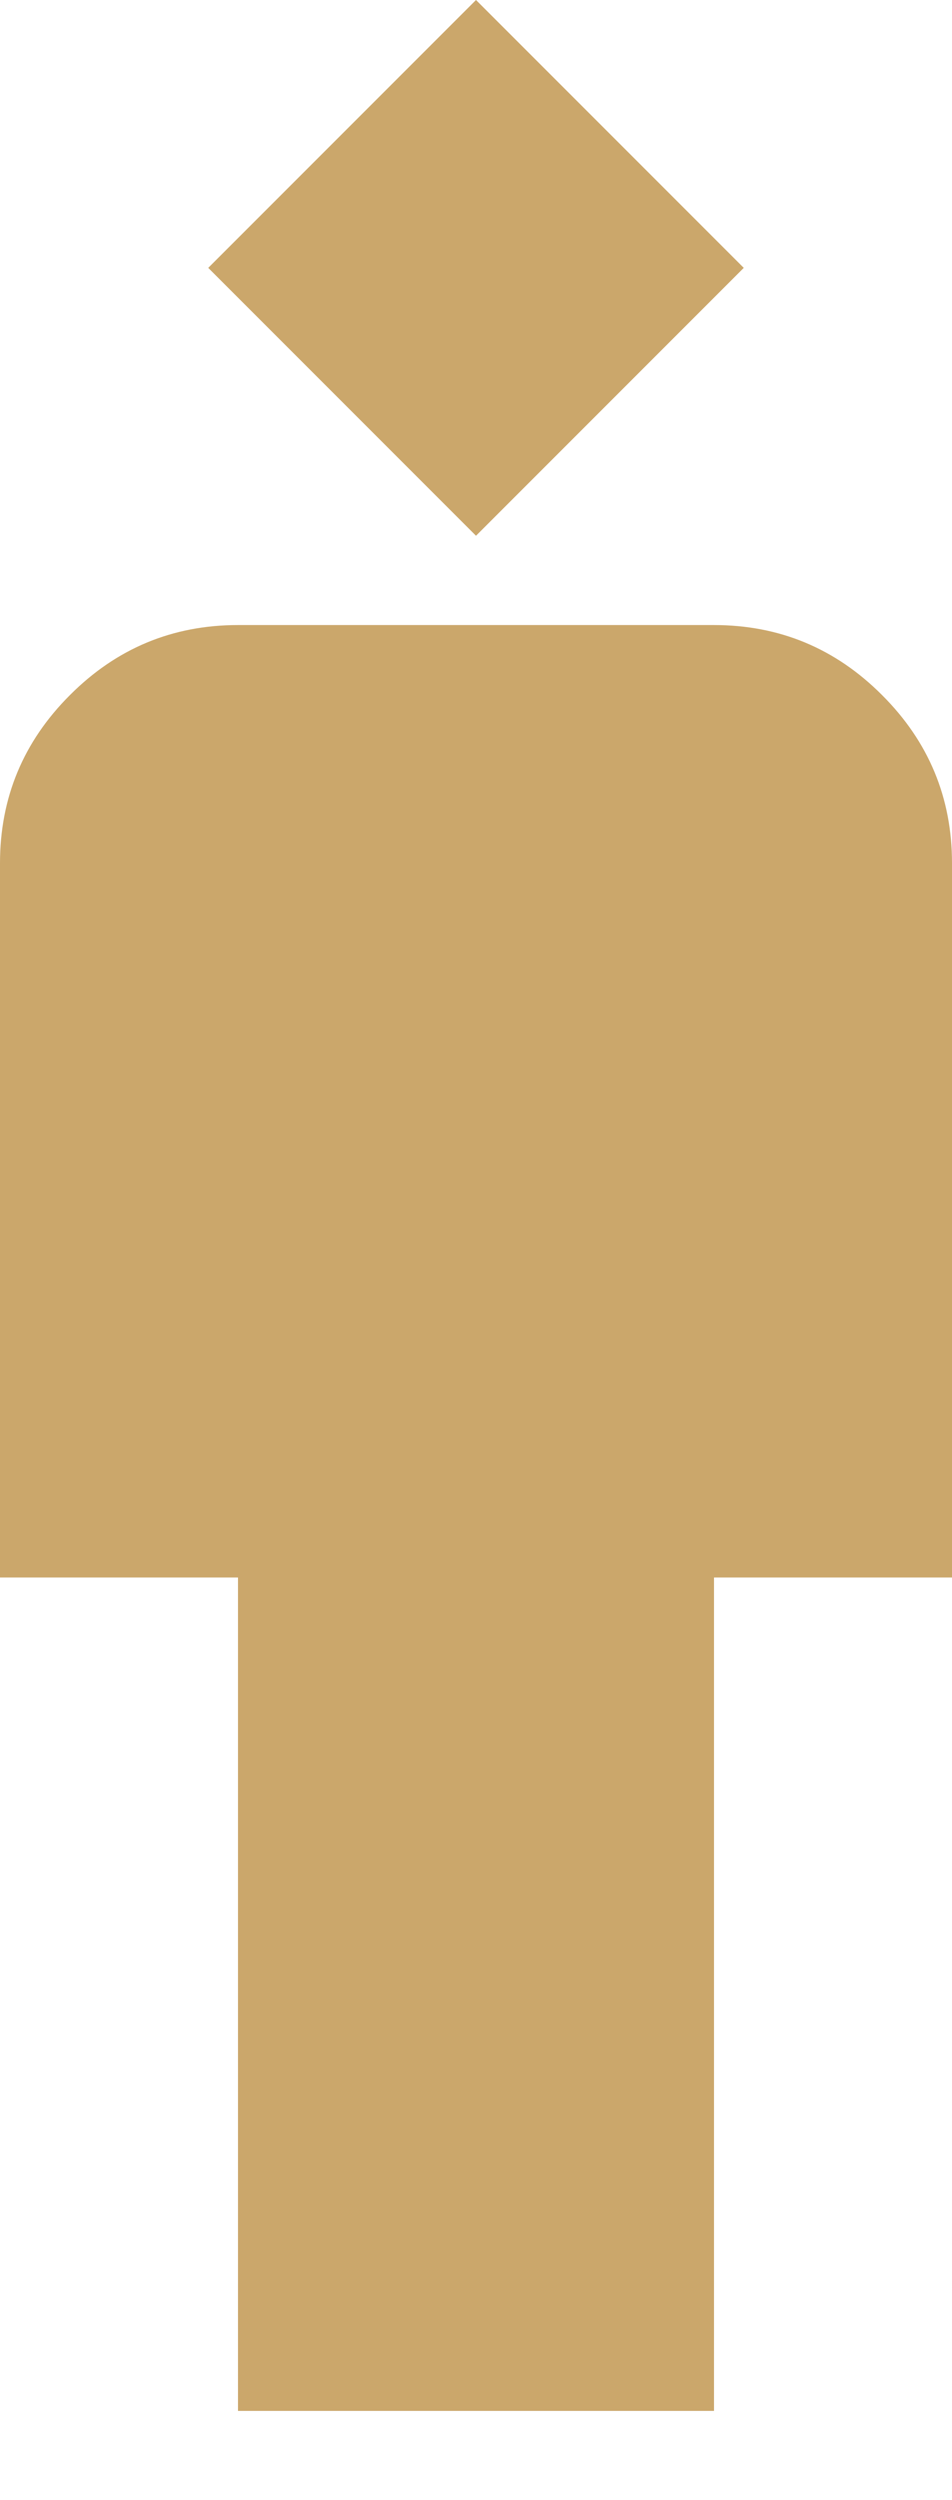 <svg width="8" height="21" viewBox="0 0 8 21" fill="none" xmlns="http://www.w3.org/2000/svg">
<path d="M2 20.25V13.25H0V7.25C0 6.7 0.196 6.229 0.588 5.838C0.979 5.446 1.45 5.25 2 5.25H6C6.55 5.25 7.021 5.446 7.412 5.838C7.804 6.229 8 6.7 8 7.25V13.25H6V20.25H2ZM4 4.5L1.75 2.25L4 0L6.25 2.25L4 4.5Z" fill="#CBA76B"/>
</svg>
